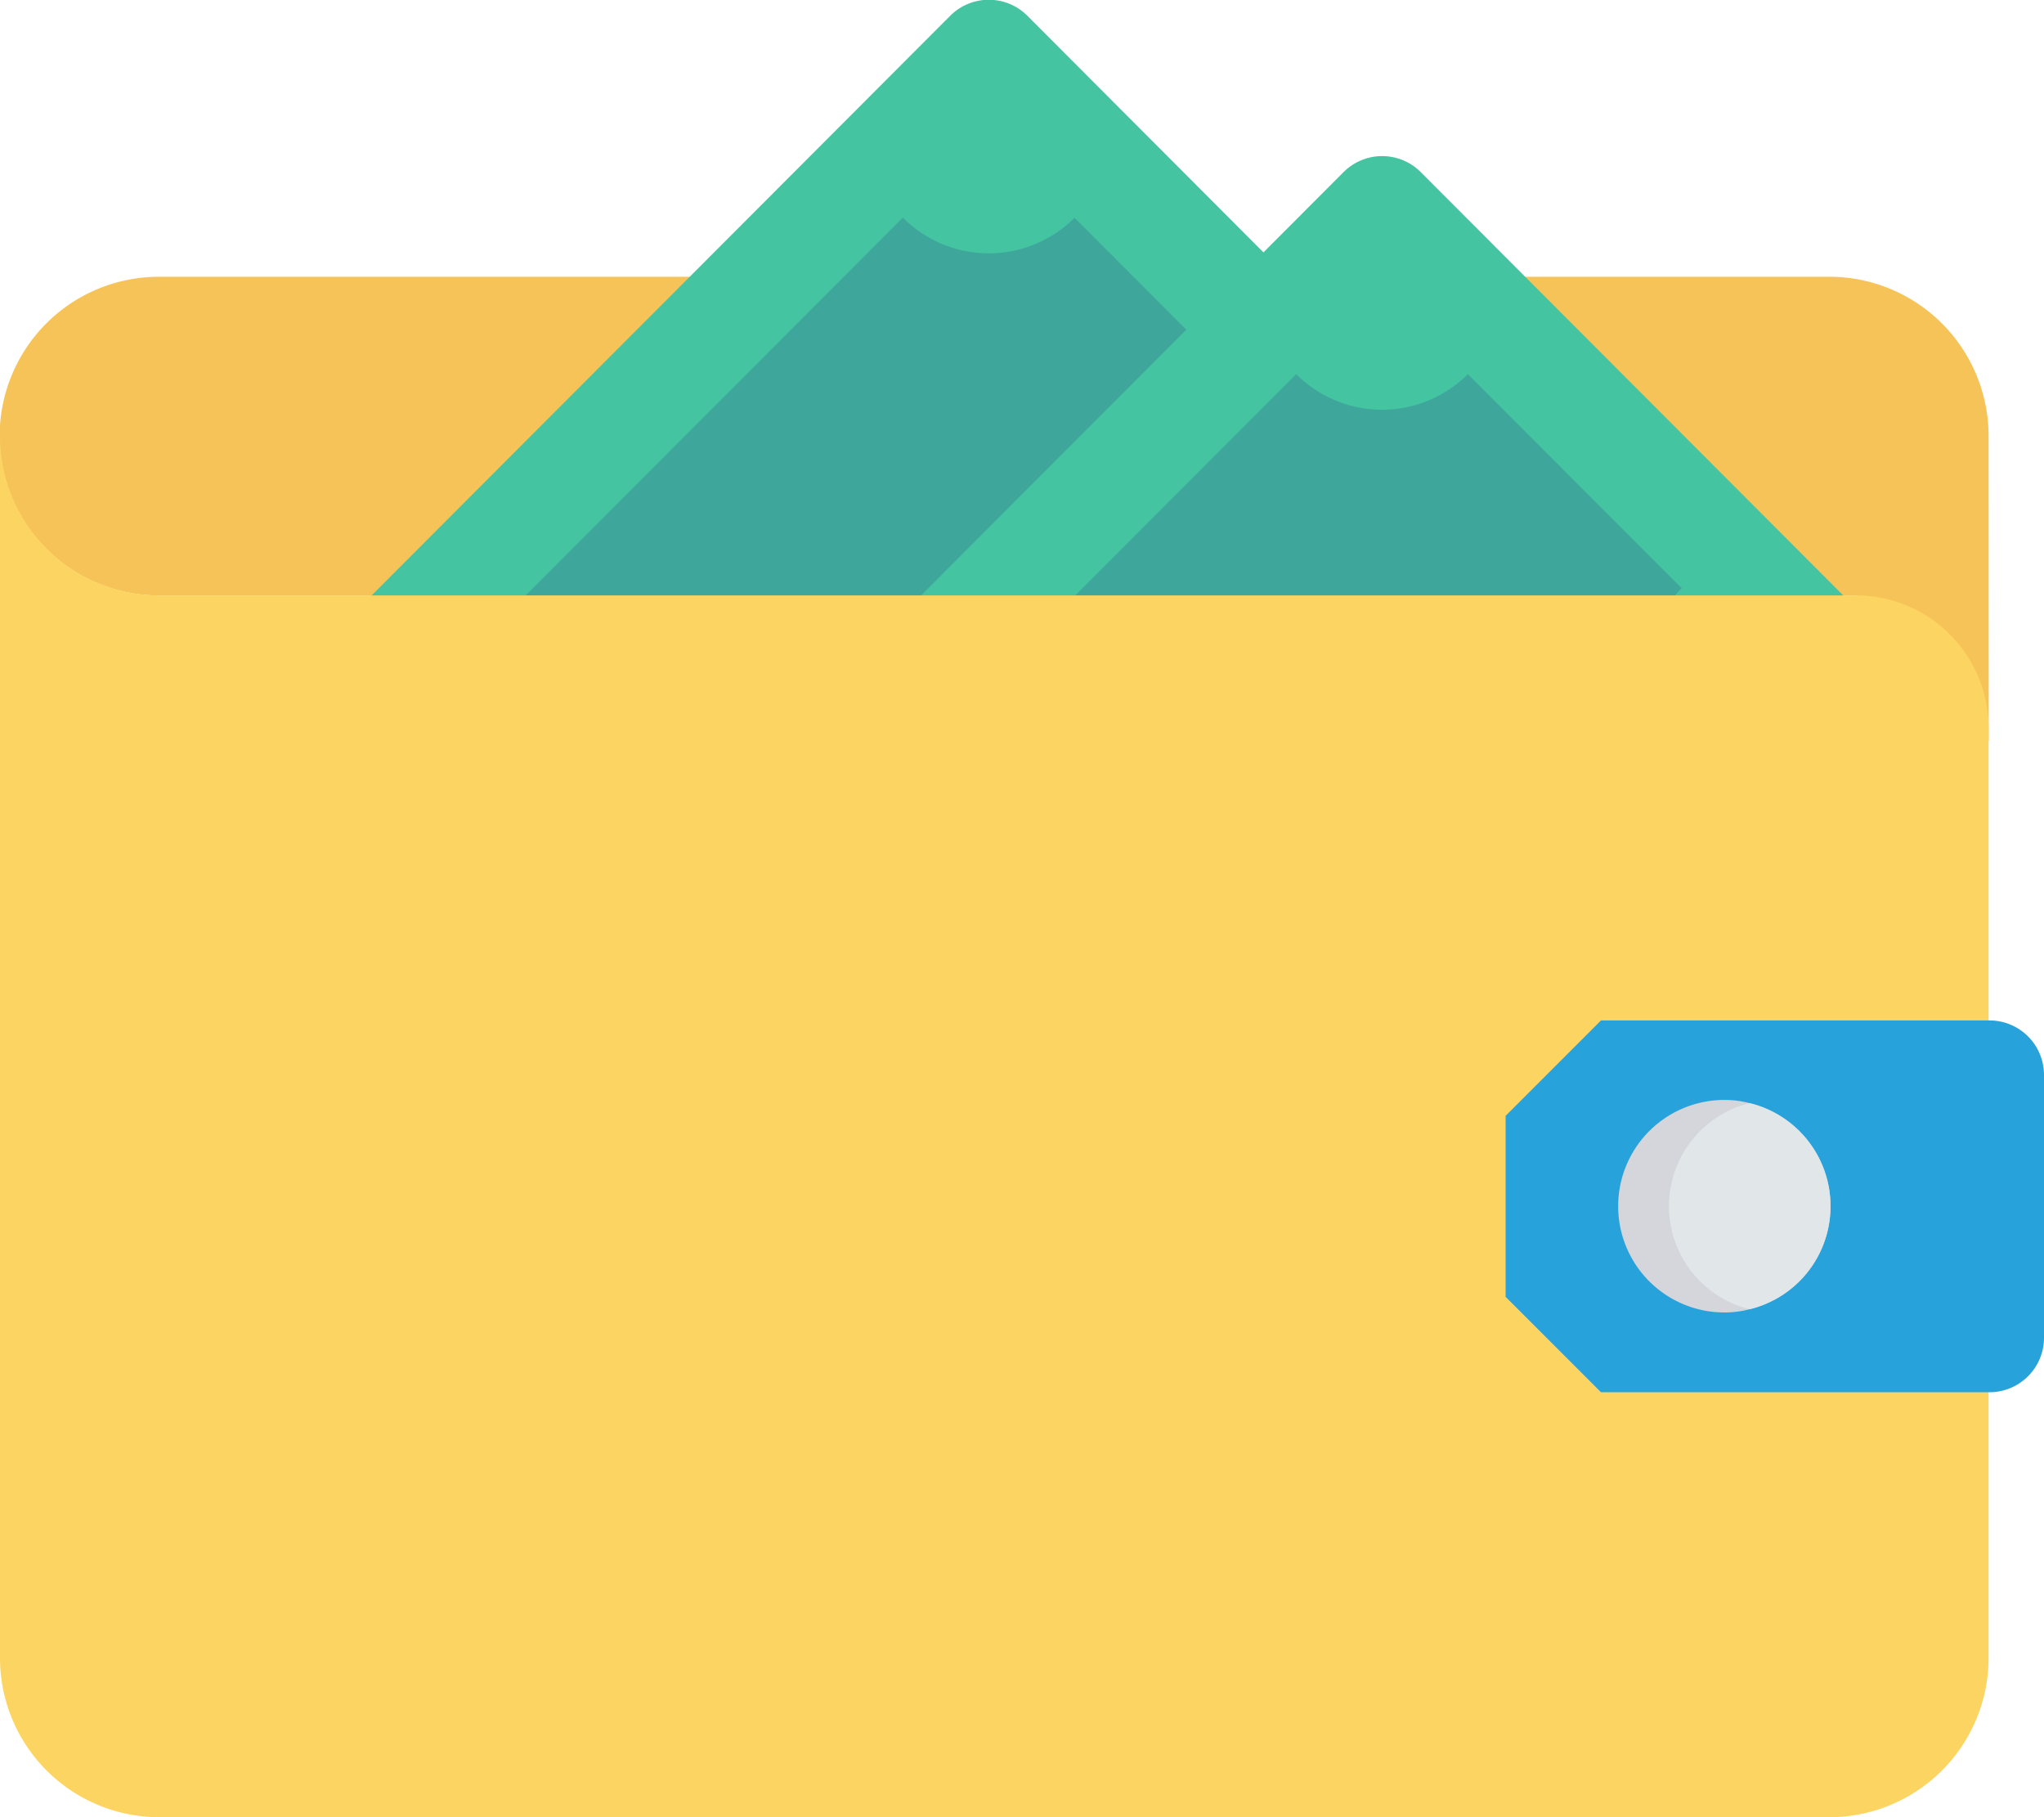 <svg xmlns="http://www.w3.org/2000/svg" width="45" height="40" viewBox="0 0 45 40">
  <g id="Group_177" data-name="Group 177" transform="translate(-40 -182)">
    <path id="Path_160" data-name="Path 160" d="M83.783,198.308l-2.919-3.2H43.5a3.508,3.508,0,0,1,0-7.016H80.28a3.506,3.506,0,0,1,3.5,3.508Z" fill="#f6c358"/>
    <path id="Path_161" data-name="Path 161" d="M42.251,201.048l18.668-18.7a1.2,1.2,0,0,1,1.7,0L72.8,192.55a1.2,1.2,0,0,1,0,1.7l-18.668,18.7a1.2,1.2,0,0,1-1.7,0l-10.182-10.2A1.2,1.2,0,0,1,42.251,201.048Z" fill="#44c4a1"/>
    <path id="Path_162" data-name="Path 162" d="M63.657,186.794l4.706,4.713a2.679,2.679,0,0,0,0,3.785L55.171,208.5a2.67,2.67,0,0,0-3.779,0l-4.706-4.713a2.679,2.679,0,0,0,0-3.785l13.191-13.211A2.67,2.67,0,0,0,63.657,186.794Z" fill="#3ea69b"/>
    <path id="Path_163" data-name="Path 163" d="M50.911,204.489l18.668-18.7a1.2,1.2,0,0,1,1.7,0l10.182,10.2a1.2,1.2,0,0,1,0,1.7l-18.668,18.7a1.2,1.2,0,0,1-1.7,0l-10.182-10.2A1.2,1.2,0,0,1,50.911,204.489Z" fill="#44c4a1"/>
    <path id="Path_164" data-name="Path 164" d="M72.316,190.235l4.706,4.713a2.679,2.679,0,0,0,0,3.785L63.831,211.945a2.668,2.668,0,0,0-3.779,0l-4.706-4.713a2.679,2.679,0,0,0,0-3.785l13.191-13.212A2.668,2.668,0,0,0,72.316,190.235Z" fill="#3ea69b"/>
    <path id="Path_165" data-name="Path 165" d="M40,191.6v26.894A3.506,3.506,0,0,0,43.5,222H80.28a3.506,3.506,0,0,0,3.5-3.508V198.029a2.921,2.921,0,0,0-2.919-2.923H43.5A3.506,3.506,0,0,1,40,191.6Z" fill="#fcd462"/>
    <path id="Path_166" data-name="Path 166" d="M83.8,212.646H75.247l-2.1-2.1v-3.984l2.1-2.1H83.8a1.2,1.2,0,0,1,1.2,1.2v5.782A1.2,1.2,0,0,1,83.8,212.646Z" fill="#27a2db"/>
    <path id="Path_167" data-name="Path 167" d="M80.3,208.551a2.332,2.332,0,0,1-1.781,2.268,2.142,2.142,0,0,1-.555.071,2.339,2.339,0,0,1,0-4.678,2.141,2.141,0,0,1,.555.071A2.332,2.332,0,0,1,80.3,208.551Z" fill="#d5d6db"/>
    <path id="Path_168" data-name="Path 168" d="M80.3,208.551a2.332,2.332,0,0,1-1.781,2.268,2.337,2.337,0,0,1,0-4.537A2.334,2.334,0,0,1,80.3,208.551Z" fill="#e1e6e9"/>
  </g>
</svg>
